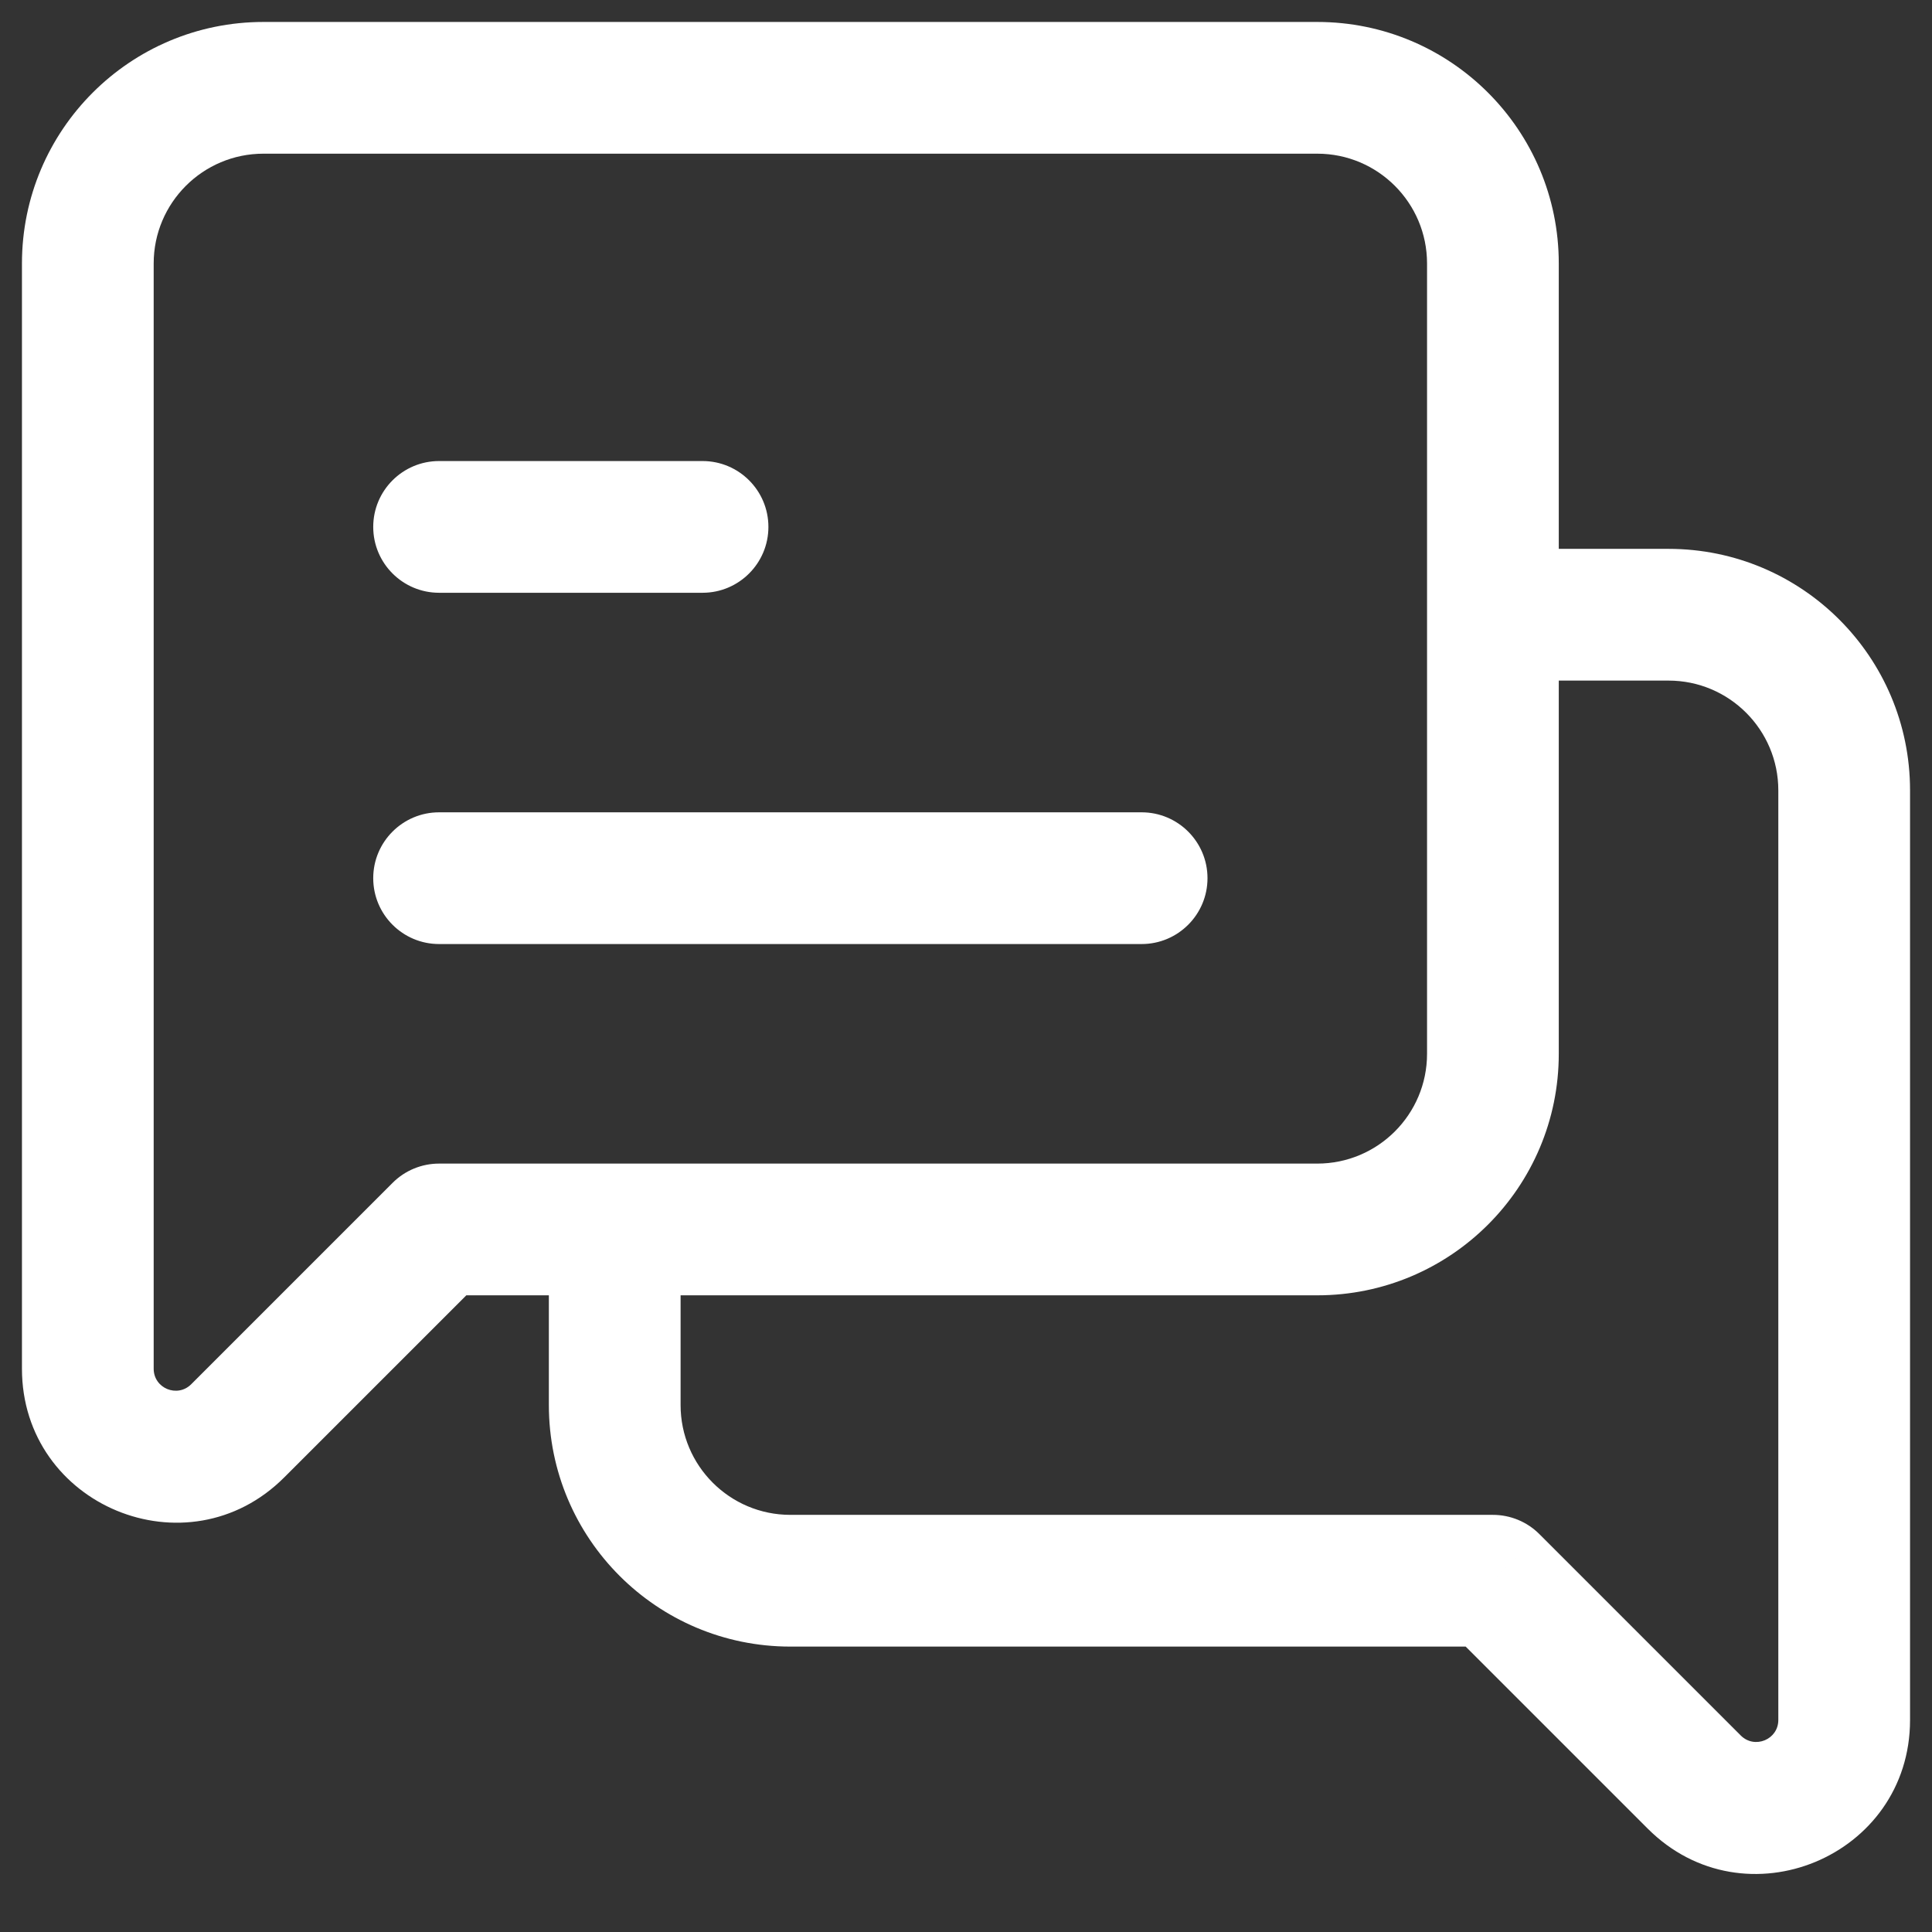 <svg width="22" height="22" viewBox="0 0 22 22" fill="none" xmlns="http://www.w3.org/2000/svg">
<rect x="0" y="0" width="22" height="22" fill="#333333" stroke="none"/>
<path d="M2.707 16.293L2.177 15.763L2.707 16.293ZM5 14V13.25C4.801 13.25 4.61 13.329 4.47 13.47L5 14ZM17 18L17.53 17.47C17.39 17.329 17.199 17.25 17 17.25V18ZM5 5.25C4.586 5.25 4.25 5.586 4.25 6C4.25 6.414 4.586 6.75 5 6.75V5.25ZM8 6.75C8.414 6.75 8.75 6.414 8.75 6C8.75 5.586 8.414 5.25 8 5.25V6.75ZM5 9.25C4.586 9.25 4.25 9.586 4.25 10C4.25 10.414 4.586 10.75 5 10.75V9.25ZM13 10.75C13.414 10.75 13.75 10.414 13.75 10C13.75 9.586 13.414 9.25 13 9.25V10.75ZM0.25 3V15.586H1.75V3H0.25ZM3.237 16.823L5.53 14.53L4.47 13.47L2.177 15.763L3.237 16.823ZM15 0.25H3V1.75H15V0.25ZM17.75 3C17.75 1.481 16.519 0.25 15 0.25V1.75C15.69 1.75 16.25 2.31 16.25 3H17.75ZM15 14.75C16.519 14.75 17.75 13.519 17.75 12H16.25C16.25 12.69 15.69 13.25 15 13.25V14.75ZM0.25 15.586C0.25 17.145 2.135 17.926 3.237 16.823L2.177 15.763C2.019 15.92 1.75 15.809 1.75 15.586H0.25ZM1.75 3C1.75 2.31 2.31 1.75 3 1.75V0.25C1.481 0.25 0.25 1.481 0.25 3H1.75ZM20.25 9V19.586H21.75V9H20.25ZM19.823 19.763L17.53 17.47L16.47 18.53L18.763 20.823L19.823 19.763ZM17 17.25H9V18.75H17V17.25ZM9 17.25C8.31 17.25 7.75 16.69 7.75 16H6.25C6.25 17.519 7.481 18.75 9 18.75V17.25ZM20.25 19.586C20.25 19.808 19.981 19.92 19.823 19.763L18.763 20.823C19.865 21.926 21.75 21.145 21.75 19.586H20.25ZM21.75 9C21.75 7.481 20.519 6.25 19 6.25V7.75C19.69 7.75 20.25 8.31 20.25 9H21.75ZM17 7.75H19V6.25H17V7.75ZM17.75 12V7H16.25V12H17.75ZM17.75 7V3H16.25V7H17.75ZM7.75 16V14H6.25V16H7.75ZM5 14.75H7V13.25H5V14.75ZM7 14.75H15V13.25H7V14.75ZM5 6.75H8V5.25H5V6.75ZM5 10.75H13V9.25H5V10.75Z" fill="white"/>
</svg>
